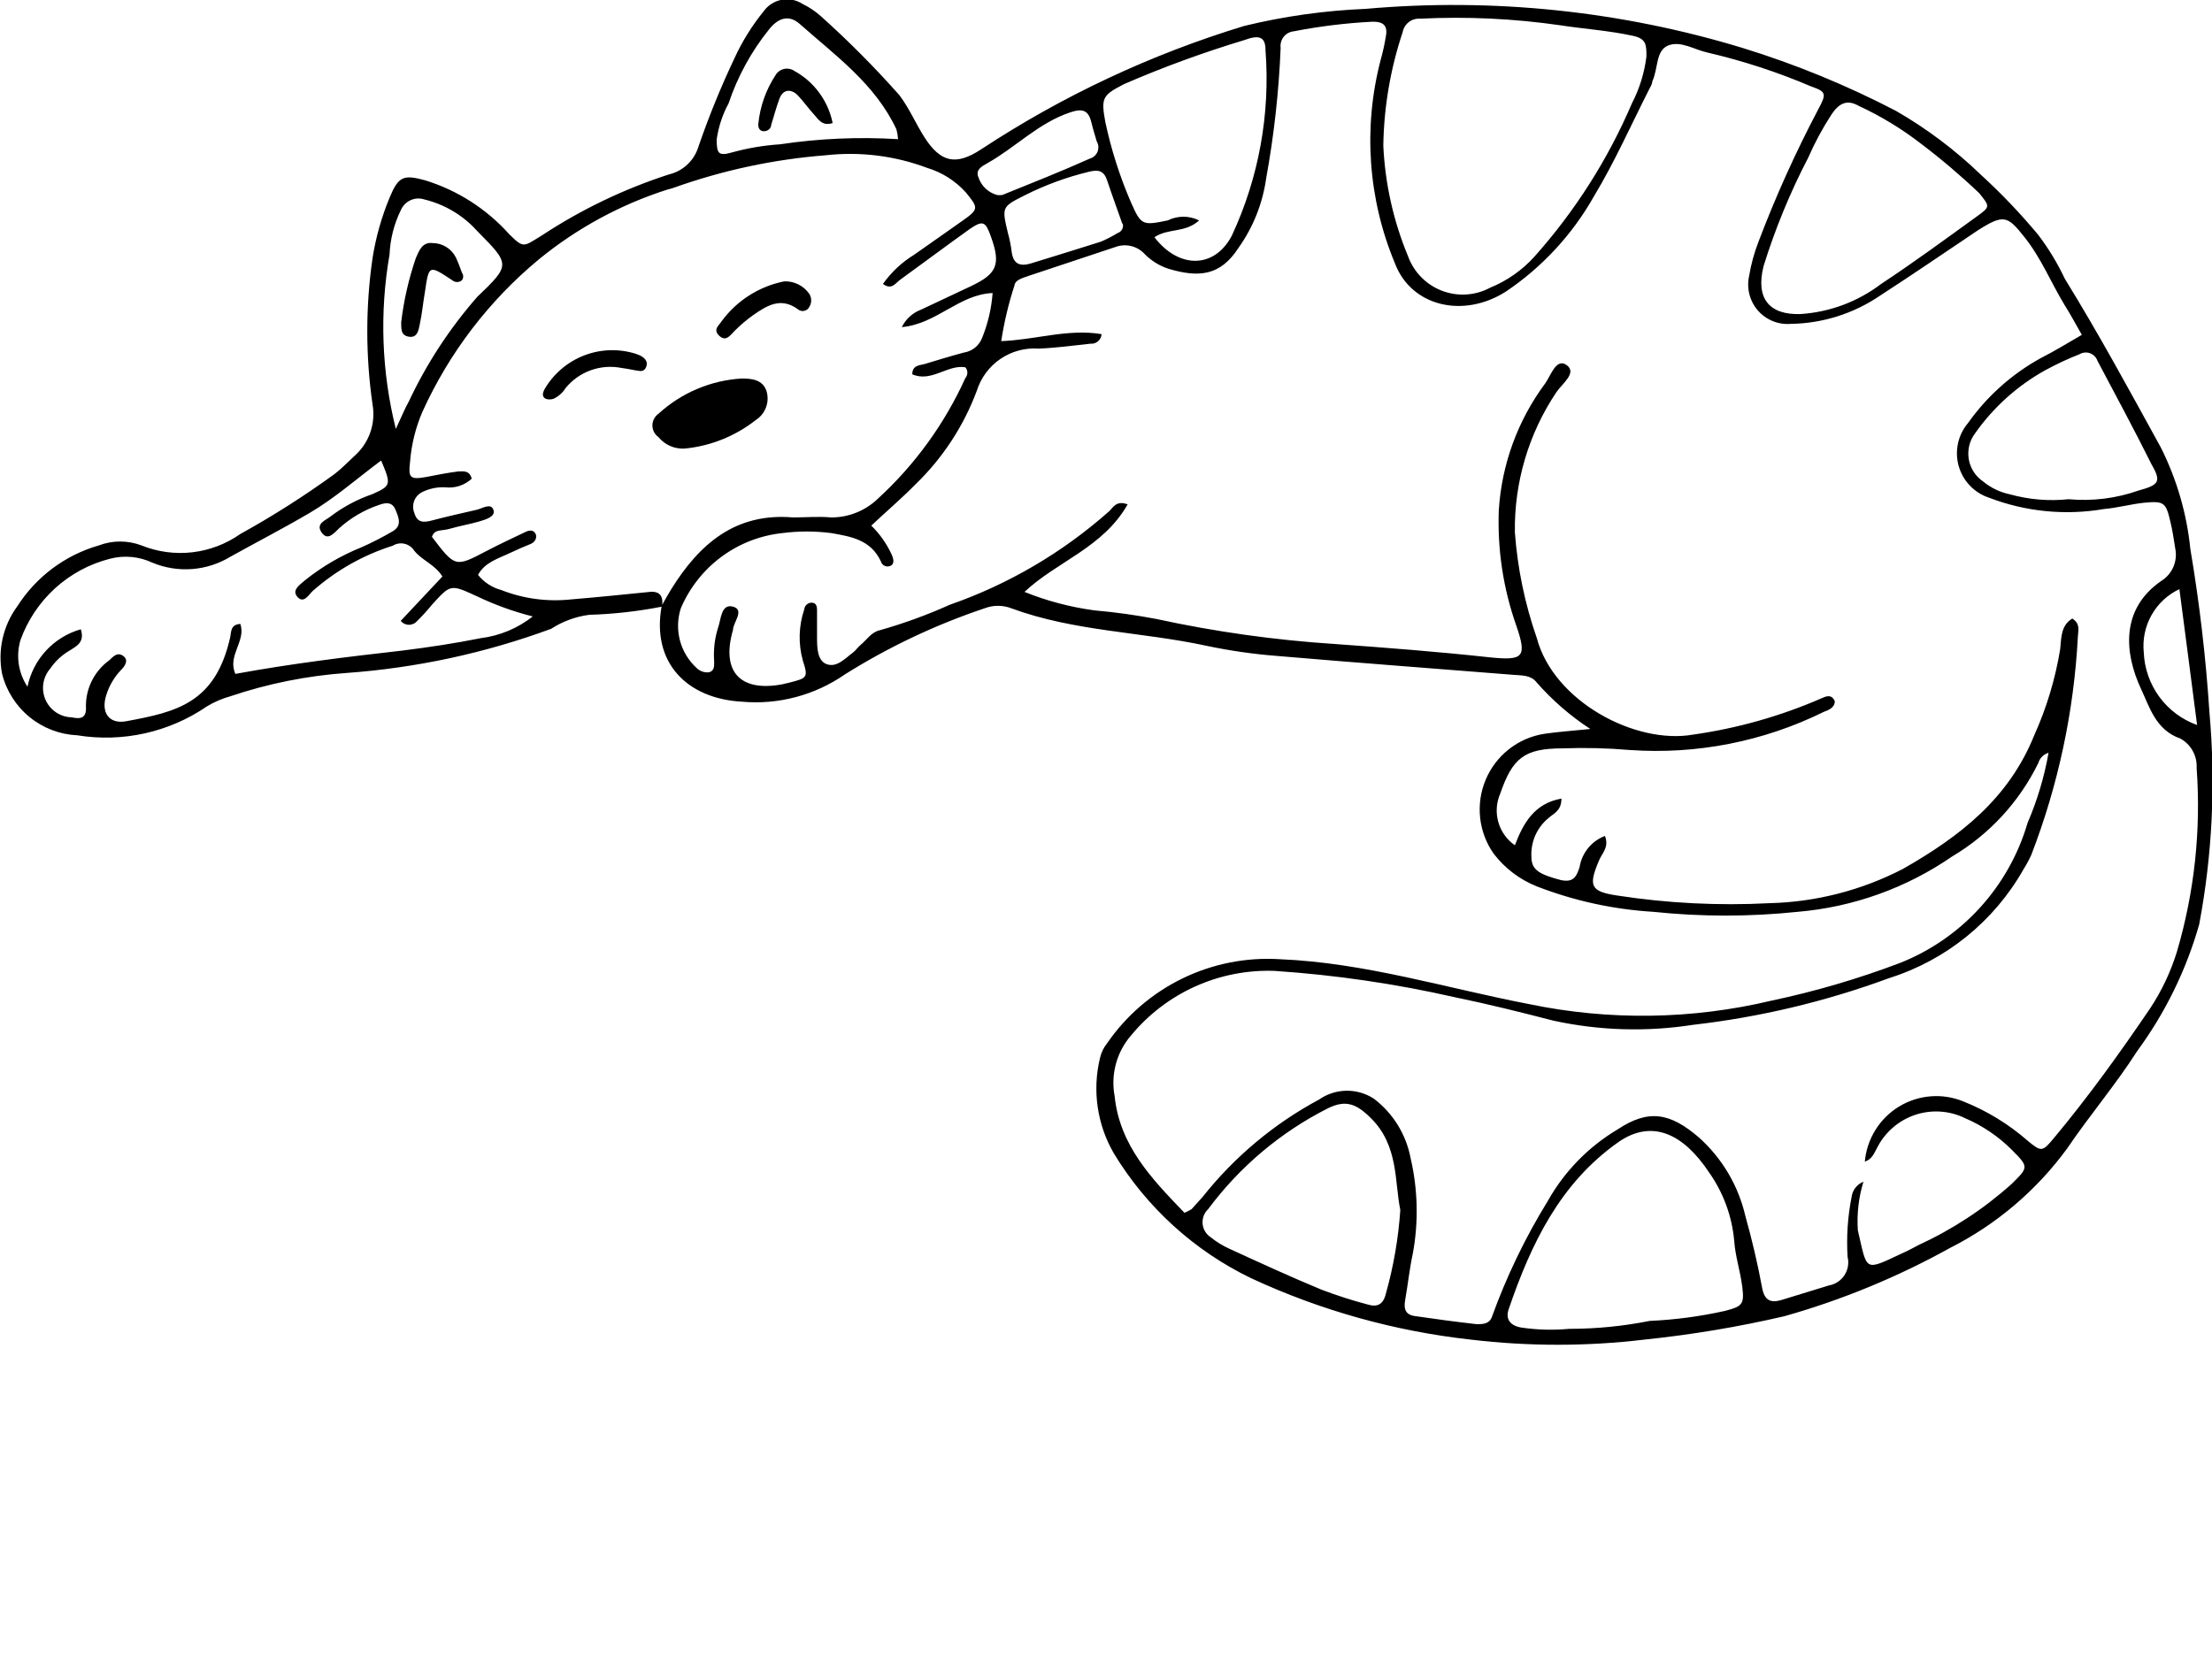 <svg width="199" height="151" viewBox="0 0 199 151" fill="none" xmlns="http://www.w3.org/2000/svg">
<g clip-path="url(#clip0_19_79)">
<path d="M59.553 54.59C57.399 55.015 55.213 55.261 53.018 55.325C51.793 55.483 50.619 55.913 49.582 56.586C43.667 58.766 37.476 60.103 31.191 60.558C27.625 60.81 24.105 61.516 20.717 62.659C19.981 62.863 19.276 63.167 18.622 63.562C15.21 65.9 11.033 66.832 6.955 66.168C5.384 66.099 3.878 65.524 2.66 64.528C1.441 63.533 0.574 62.17 0.189 60.642C-0.015 59.59 0.001 58.507 0.235 57.462C0.47 56.417 0.917 55.432 1.55 54.569C3.247 51.907 5.854 49.957 8.882 49.085C10.123 48.612 11.495 48.612 12.736 49.085C14.185 49.668 15.756 49.879 17.307 49.699C18.858 49.519 20.34 48.954 21.618 48.055C24.553 46.432 27.387 44.628 30.101 42.655C30.73 42.172 31.316 41.562 31.903 41.016C32.544 40.449 33.03 39.726 33.312 38.916C33.594 38.107 33.665 37.238 33.516 36.393C32.885 32.025 32.885 27.587 33.516 23.219C33.811 21.357 34.324 19.538 35.045 17.797C35.841 15.864 36.302 15.696 38.229 16.221C41.14 17.114 43.755 18.784 45.791 21.054C47.132 22.378 47.069 22.21 48.724 21.201C52.279 18.858 56.133 17.006 60.182 15.696C60.807 15.549 61.383 15.238 61.85 14.795C62.318 14.352 62.66 13.793 62.842 13.175C63.776 10.462 64.86 7.803 66.089 5.211C66.782 3.705 67.662 2.293 68.707 1.009C69.095 0.47 69.675 0.101 70.326 -0.02C70.978 -0.141 71.651 -0.006 72.206 0.357C72.798 0.644 73.347 1.012 73.84 1.45C76.334 3.686 78.698 6.064 80.92 8.573C81.82 9.771 82.386 11.136 83.182 12.376C84.627 14.625 86.01 14.919 88.251 13.448C95.578 8.625 103.556 4.882 111.943 2.332C115.522 1.463 119.177 0.949 122.856 0.798C134.274 -0.216 145.779 0.975 156.749 4.308C161.519 5.776 166.146 7.675 170.574 9.981C173.34 11.573 175.901 13.5 178.199 15.717C180.037 17.398 181.759 19.202 183.352 21.117C184.293 22.352 185.1 23.683 185.761 25.089C188.82 30.048 191.585 35.154 194.392 40.26C195.829 43.117 196.73 46.215 197.052 49.4C197.876 54.27 198.449 59.179 198.77 64.109C199.341 70.481 199.031 76.901 197.848 83.188C196.683 87.287 194.796 91.144 192.276 94.577C190.328 97.623 187.982 100.376 185.992 103.318C183.226 107.115 179.6 110.197 175.413 112.311C170.701 114.925 165.703 116.984 160.52 118.447C156.378 119.408 152.18 120.11 147.951 120.548C142.754 121.168 137.501 121.168 132.304 120.548C125.464 119.79 118.793 117.923 112.55 115.022C107.443 112.556 103.158 108.659 100.212 103.801C98.705 101.213 98.254 98.141 98.955 95.228C99.06 94.744 99.275 94.291 99.584 93.904C101.304 91.399 103.642 89.383 106.369 88.054C109.097 86.725 112.121 86.127 115.148 86.319C122.814 86.634 130.104 88.924 137.54 90.353C144.765 91.859 152.231 91.751 159.409 90.038C163.331 89.208 167.182 88.077 170.931 86.655C173.674 85.569 176.135 83.868 178.124 81.683C180.113 79.499 181.579 76.887 182.41 74.047C183.281 72.027 183.914 69.912 184.295 67.744C184.076 67.806 183.876 67.924 183.715 68.086C183.553 68.248 183.436 68.448 183.373 68.668C181.66 72.167 178.967 75.088 175.623 77.073C171.502 79.913 166.716 81.629 161.735 82.053C157.41 82.506 153.051 82.506 148.726 82.053C145.138 81.835 141.605 81.063 138.253 79.763C136.719 79.152 135.38 78.135 134.377 76.821C133.705 75.867 133.286 74.756 133.159 73.594C133.032 72.433 133.201 71.258 133.652 70.18C134.102 69.102 134.818 68.156 135.733 67.433C136.648 66.709 137.731 66.23 138.881 66.042C140.138 65.853 141.437 65.769 143.071 65.6C141.274 64.427 139.646 63.013 138.232 61.398C137.729 60.747 136.933 60.789 136.137 60.726C129.036 60.158 121.956 59.633 114.854 59.024C112.742 58.859 110.643 58.557 108.57 58.12C102.642 56.838 96.672 56.838 90.974 54.737C90.205 54.443 89.355 54.443 88.586 54.737C84.178 56.215 79.959 58.211 76.018 60.684C73.301 62.571 70.009 63.442 66.717 63.142C61.858 62.869 58.569 59.675 59.532 54.506C59.805 54.002 60.098 53.497 60.391 53.014C62.926 48.938 66.173 46.122 71.347 46.563C72.499 46.563 73.651 46.458 74.782 46.563C76.343 46.568 77.844 45.965 78.972 44.882C82.303 41.834 84.983 38.138 86.848 34.019C86.964 33.885 87.028 33.713 87.028 33.536C87.028 33.358 86.964 33.186 86.848 33.052C85.256 32.779 83.79 34.439 82.072 33.683C82.072 32.863 82.721 32.884 83.182 32.758C84.355 32.401 85.528 32.044 86.701 31.729C87.069 31.675 87.417 31.524 87.707 31.292C87.998 31.059 88.222 30.753 88.356 30.405C88.878 29.118 89.196 27.756 89.299 26.37C86.261 26.497 84.292 29.144 81.129 29.438C81.486 28.709 82.109 28.145 82.868 27.862L87.33 25.761C89.697 24.648 90.053 23.807 89.152 21.306C88.67 19.941 88.44 19.794 87.267 20.592C85.172 22.084 83.077 23.66 80.983 25.173C80.564 25.467 80.228 26.139 79.432 25.551C80.182 24.494 81.136 23.601 82.239 22.924C83.727 21.895 85.214 20.823 86.659 19.815C88.105 18.806 87.979 18.659 86.89 17.314C85.953 16.275 84.75 15.512 83.412 15.108C80.5 14.014 77.37 13.625 74.279 13.973C69.596 14.339 64.982 15.328 60.559 16.915C60.408 16.967 60.254 17.009 60.098 17.041C55.861 18.387 51.916 20.526 48.472 23.345C43.988 27.061 40.406 31.754 37.998 37.066C37.382 38.5 37.007 40.026 36.888 41.583C36.721 42.991 36.888 43.18 38.313 42.928C39.276 42.739 40.24 42.55 41.224 42.424C41.685 42.424 42.23 42.298 42.439 43.075C42.121 43.37 41.743 43.593 41.331 43.727C40.918 43.861 40.482 43.904 40.051 43.853C39.327 43.815 38.605 43.968 37.957 44.294C37.627 44.465 37.374 44.756 37.25 45.107C37.126 45.458 37.139 45.843 37.286 46.185C37.538 47.068 38.145 47.026 38.857 46.837C40.198 46.479 41.56 46.185 42.9 45.87C43.424 45.744 44.157 45.24 44.388 45.87C44.618 46.5 43.675 46.752 43.131 46.921C42.272 47.173 41.371 47.32 40.512 47.572C39.653 47.824 39.13 47.572 38.857 48.307C40.952 51.06 40.952 51.06 43.759 49.589C44.911 48.98 46.105 48.433 47.278 47.866C47.592 47.719 47.949 47.656 48.158 47.992C48.367 48.328 48.158 48.791 47.718 48.959C47.278 49.127 46.524 49.463 45.938 49.736C44.848 50.261 43.633 50.577 43.005 51.732C43.539 52.401 44.273 52.88 45.1 53.098C47.096 53.882 49.252 54.17 51.384 53.939C53.667 53.75 55.95 53.518 58.234 53.287C59.155 53.14 59.742 53.434 59.553 54.59ZM186.432 55.662C187.186 56.145 186.955 56.754 186.934 57.28C186.582 64.01 185.168 70.641 182.745 76.926C182.543 77.368 182.312 77.797 182.054 78.208C179.404 82.901 175.076 86.408 169.946 88.021C164.255 90.122 158.334 91.533 152.308 92.223C148.131 92.874 143.87 92.746 139.74 91.845C136.807 91.088 133.875 90.353 130.9 89.744C125.559 88.528 120.131 87.735 114.666 87.369C112.216 87.28 109.778 87.757 107.541 88.762C105.304 89.768 103.327 91.275 101.762 93.169C101.119 93.907 100.651 94.783 100.394 95.729C100.136 96.675 100.095 97.668 100.275 98.632C100.736 103.108 103.627 106.091 106.559 109.138C106.785 109.046 107.003 108.933 107.209 108.802L108.193 107.709C111.053 104.103 114.617 101.121 118.667 98.947C119.387 98.445 120.239 98.169 121.115 98.154C121.992 98.139 122.853 98.386 123.589 98.863C125.314 100.169 126.494 102.071 126.899 104.2C127.556 107.013 127.627 109.932 127.109 112.773C126.815 114.118 126.669 115.526 126.417 116.976C126.271 117.753 126.417 118.3 127.255 118.426C129.12 118.699 130.984 118.951 132.848 119.161C133.393 119.161 134 119.161 134.231 118.468C135.541 114.845 137.219 111.367 139.237 108.088C140.733 105.422 142.9 103.198 145.521 101.637C148.307 99.788 150.235 100.124 152.832 102.351C154.925 104.22 156.388 106.694 157.021 109.432C157.608 111.534 158.111 113.635 158.53 115.904C158.739 116.997 159.263 117.27 160.226 116.997L164.542 115.673C164.824 115.624 165.093 115.517 165.332 115.359C165.571 115.201 165.776 114.996 165.933 114.755C166.09 114.515 166.196 114.245 166.245 113.962C166.294 113.679 166.285 113.389 166.217 113.109C166.105 111.309 166.225 109.501 166.573 107.73C166.609 107.424 166.728 107.133 166.916 106.888C167.104 106.644 167.355 106.456 167.642 106.343C167.209 107.757 167.039 109.239 167.139 110.714C167.998 114.391 167.663 114.412 171.056 112.815C171.58 112.584 172.104 112.311 172.606 112.038C175.658 110.634 178.483 108.778 180.985 106.533C182.493 105.041 182.535 105.02 180.985 103.465C179.779 102.263 178.358 101.3 176.796 100.628C175.386 99.935 173.761 99.829 172.274 100.333C170.787 100.837 169.559 101.91 168.857 103.318C168.605 103.759 168.438 104.305 167.767 104.536C167.857 103.528 168.181 102.554 168.713 101.694C169.246 100.834 169.973 100.111 170.834 99.584C171.696 99.056 172.67 98.739 173.676 98.658C174.682 98.576 175.693 98.733 176.628 99.115C178.749 99.96 180.712 101.161 182.431 102.666C183.646 103.675 183.75 103.654 184.777 102.414C187.877 98.695 190.705 94.766 193.428 90.752C194.468 89.181 195.279 87.469 195.837 85.667C197.42 80.301 198.023 74.691 197.617 69.11C197.647 68.574 197.526 68.042 197.266 67.573C197.007 67.105 196.62 66.719 196.151 66.462C193.931 65.685 193.386 63.625 192.611 61.986C191.124 58.792 190.747 54.821 194.433 52.279C194.92 51.979 195.302 51.535 195.528 51.008C195.753 50.481 195.809 49.898 195.69 49.337C195.565 48.517 195.439 47.698 195.25 46.921C194.852 45.219 194.685 45.072 192.904 45.24C191.689 45.366 190.495 45.702 189.28 45.807C185.795 46.404 182.213 46.048 178.911 44.777C178.262 44.559 177.677 44.185 177.205 43.687C176.734 43.189 176.391 42.583 176.207 41.922C176.023 41.261 176.003 40.564 176.15 39.893C176.296 39.222 176.604 38.598 177.047 38.074C178.759 35.658 180.993 33.661 183.583 32.233C184.819 31.603 185.992 30.888 187.29 30.132C186.725 29.144 186.264 28.283 185.761 27.484C184.483 25.383 183.667 23.282 182.137 21.349C180.608 19.415 180.273 19.247 177.948 20.718C175.036 22.672 172.125 24.669 169.171 26.581C166.792 28.211 163.987 29.103 161.106 29.144C160.553 29.19 159.997 29.105 159.483 28.896C158.969 28.687 158.511 28.36 158.146 27.941C157.781 27.522 157.52 27.022 157.383 26.483C157.245 25.944 157.237 25.38 157.357 24.837C157.53 23.788 157.811 22.76 158.195 21.769C159.737 17.698 161.528 13.726 163.557 9.876C164.353 8.405 164.29 8.258 162.929 7.775C159.916 6.489 156.797 5.47 153.607 4.728C152.434 4.476 151.198 3.635 150.067 4.097C148.936 4.56 149.187 6.199 148.643 7.333C148.643 7.564 148.475 7.817 148.37 8.027C146.736 11.242 145.27 14.562 143.406 17.65C141.465 21.098 138.746 24.041 135.467 26.244C131.633 28.682 126.962 27.568 125.496 23.702C123.068 17.895 122.619 11.447 124.218 5.358C124.413 4.668 124.567 3.966 124.679 3.257C124.867 2.29 124.427 1.933 123.464 1.954C121.093 2.074 118.734 2.362 116.405 2.816C116.227 2.831 116.054 2.883 115.897 2.967C115.74 3.051 115.601 3.166 115.49 3.306C115.378 3.445 115.296 3.606 115.248 3.778C115.2 3.95 115.187 4.13 115.211 4.308C115.051 8.241 114.617 12.159 113.912 16.032C113.596 18.307 112.733 20.47 111.398 22.336C109.785 24.816 107.858 25.005 105.114 24.185C104.326 23.926 103.609 23.487 103.019 22.903C102.693 22.531 102.262 22.268 101.783 22.148C101.304 22.027 100.8 22.057 100.338 22.231L92.441 24.858C91.98 25.026 91.331 25.194 91.268 25.677C90.734 27.316 90.335 28.995 90.074 30.699C93.195 30.573 96.086 29.564 99.102 30.069C99.094 30.192 99.062 30.313 99.007 30.423C98.951 30.534 98.875 30.632 98.781 30.713C98.687 30.793 98.578 30.854 98.461 30.891C98.343 30.928 98.219 30.942 98.097 30.93C96.546 31.098 94.996 31.308 93.446 31.371C92.226 31.282 91.012 31.61 90 32.3C88.989 32.99 88.239 34.003 87.874 35.175C86.686 38.354 84.804 41.226 82.365 43.58C81.108 44.861 79.747 46.017 78.385 47.299C79.155 48.053 79.78 48.944 80.228 49.925C80.354 50.24 80.48 50.598 80.228 50.85C80.147 50.912 80.051 50.953 79.95 50.969C79.848 50.985 79.745 50.977 79.647 50.943C79.55 50.91 79.463 50.854 79.392 50.779C79.322 50.704 79.271 50.613 79.244 50.514C78.343 48.581 76.584 48.286 74.782 47.971C73.322 47.782 71.843 47.782 70.383 47.971C68.398 48.181 66.505 48.919 64.899 50.108C63.294 51.298 62.034 52.896 61.25 54.737C60.946 55.676 60.919 56.683 61.171 57.638C61.424 58.592 61.946 59.453 62.675 60.116C62.822 60.261 63.001 60.371 63.197 60.436C63.393 60.502 63.601 60.522 63.806 60.495C64.308 60.347 64.246 59.864 64.246 59.465C64.177 58.479 64.291 57.489 64.581 56.544C64.874 55.767 64.853 54.296 65.942 54.59C67.032 54.884 65.942 56.019 65.942 56.691C64.874 60.389 66.529 62.281 70.341 61.587L71.053 61.419C72.604 61.02 72.729 60.978 72.227 59.444C71.806 57.932 71.85 56.328 72.352 54.842C72.368 54.679 72.442 54.526 72.562 54.414C72.681 54.302 72.838 54.237 73.002 54.233C73.483 54.233 73.504 54.653 73.504 54.926C73.504 55.746 73.504 56.565 73.504 57.385C73.504 58.204 73.504 59.486 74.405 59.78C75.306 60.074 76.018 59.255 76.73 58.73C76.982 58.54 77.17 58.246 77.421 58.036C77.987 57.574 78.385 56.88 79.16 56.712C81.308 56.104 83.408 55.338 85.444 54.422C90.721 52.583 95.588 49.728 99.772 46.017C100.149 45.66 100.422 45.008 101.448 45.387C99.228 49.295 95.059 50.535 92.168 53.266C94.187 54.078 96.297 54.636 98.453 54.926C100.329 55.09 102.196 55.349 104.046 55.704C109.324 56.851 114.681 57.602 120.07 57.952C124.721 58.288 129.371 58.645 134 59.15C137.059 59.465 137.394 59.15 136.409 56.292C135.236 52.963 134.703 49.441 134.838 45.912C135.097 41.774 136.553 37.802 139.028 34.481C139.53 33.767 140.012 32.17 140.955 32.863C141.897 33.557 140.536 34.523 140.012 35.301C137.518 39.024 136.217 43.423 136.284 47.908C136.522 51.147 137.184 54.34 138.253 57.406C139.761 63.1 147.113 67.029 152.329 66.105C156.298 65.542 160.173 64.447 163.85 62.848C164.269 62.659 164.772 62.428 165.065 63.1C165.065 63.688 164.5 63.898 164.06 64.067C158.654 66.731 152.641 67.913 146.632 67.492C144.618 67.32 142.597 67.27 140.578 67.345C137.142 67.345 136.074 68.206 134.964 71.421C134.614 72.229 134.554 73.133 134.795 73.98C135.035 74.827 135.562 75.564 136.284 76.065C137.038 74.09 138.022 72.303 140.473 71.862C140.473 72.976 139.782 73.186 139.321 73.606C138.806 74.023 138.398 74.557 138.128 75.163C137.859 75.77 137.736 76.431 137.771 77.094C137.771 78.271 138.441 78.67 140.41 79.195C141.499 79.427 141.814 78.964 142.107 78.019C142.21 77.393 142.475 76.805 142.875 76.315C143.276 75.824 143.799 75.448 144.39 75.224C144.788 76.275 144.097 76.8 143.846 77.451C142.882 79.721 143.091 80.225 145.459 80.582C149.996 81.284 154.594 81.517 159.179 81.276C163.369 81.175 167.481 80.119 171.203 78.187C176.293 75.287 180.713 71.883 183.017 66.147C184.125 63.682 184.907 61.083 185.342 58.414C185.447 57.301 185.426 56.271 186.432 55.662ZM34.354 41.394C32.091 43.075 30.164 44.798 27.881 46.143C25.598 47.488 23.042 48.812 20.738 50.093C19.693 50.73 18.513 51.112 17.294 51.207C16.075 51.301 14.851 51.107 13.72 50.64C12.524 50.073 11.167 49.947 9.887 50.282C8.053 50.75 6.361 51.66 4.958 52.935C3.556 54.21 2.487 55.81 1.843 57.595C1.634 58.299 1.582 59.04 1.69 59.766C1.799 60.493 2.066 61.186 2.472 61.797C2.724 60.578 3.304 59.452 4.15 58.54C4.996 57.629 6.074 56.968 7.269 56.628C7.646 57.784 6.892 58.141 6.305 58.519C5.594 58.922 4.985 59.482 4.525 60.158C4.195 60.536 3.979 61 3.901 61.496C3.824 61.992 3.89 62.5 4.089 62.961C4.289 63.421 4.616 63.815 5.03 64.096C5.445 64.378 5.93 64.535 6.431 64.55C7.394 64.76 7.813 64.55 7.73 63.457C7.741 62.667 7.936 61.891 8.3 61.191C8.664 60.49 9.186 59.885 9.824 59.423C10.18 59.087 10.557 58.645 11.081 59.024C11.605 59.402 11.249 59.927 10.914 60.263C10.285 60.916 9.819 61.708 9.552 62.575C9.07 64.109 9.803 65.18 11.332 64.907C15.899 64.067 19.355 63.268 20.696 57.406C20.822 56.88 20.696 56.208 21.618 56.145C22.162 57.679 20.424 59.003 21.178 60.642C26.205 59.717 31.233 59.108 36.239 58.54C38.585 58.246 40.952 57.889 43.256 57.427C44.962 57.214 46.577 56.538 47.928 55.473C46.188 55.034 44.497 54.422 42.879 53.645C40.533 52.573 40.554 52.552 38.857 54.422C38.445 54.93 38.005 55.414 37.538 55.872C37.447 55.982 37.334 56.071 37.205 56.131C37.077 56.192 36.936 56.224 36.794 56.224C36.652 56.224 36.511 56.192 36.383 56.131C36.254 56.071 36.141 55.982 36.05 55.872L39.8 51.88C39.13 50.787 37.915 50.409 37.244 49.526C37.043 49.222 36.732 49.008 36.376 48.929C36.02 48.851 35.648 48.914 35.338 49.106C32.679 49.946 30.224 51.334 28.132 53.182C27.755 53.539 27.336 54.338 26.771 53.729C26.205 53.119 26.959 52.636 27.441 52.216C28.978 50.986 30.686 49.988 32.51 49.253C33.48 48.825 34.424 48.34 35.338 47.803C36.197 47.299 35.862 46.542 35.569 45.849C35.275 45.156 34.71 45.219 34.123 45.429C32.791 45.873 31.565 46.589 30.52 47.53C30.059 47.95 29.494 48.728 28.928 47.908C28.363 47.089 29.347 46.816 29.787 46.437C30.919 45.587 32.178 44.921 33.516 44.462C35.192 43.706 35.212 43.622 34.27 41.394H34.354ZM124.448 13.112C124.607 16.529 125.358 19.892 126.669 23.05C126.925 23.758 127.33 24.403 127.857 24.94C128.383 25.477 129.019 25.894 129.72 26.163C130.421 26.432 131.172 26.547 131.922 26.499C132.671 26.451 133.401 26.243 134.063 25.887C135.583 25.269 136.944 24.313 138.043 23.093C141.697 18.999 144.661 14.337 146.82 9.287C147.499 7.975 147.939 6.552 148.119 5.085C148.119 4.034 148.119 3.467 146.862 3.215C144.767 2.753 142.505 2.606 140.326 2.269C136.165 1.671 131.957 1.474 127.758 1.681C127.392 1.654 127.03 1.764 126.74 1.989C126.45 2.214 126.253 2.538 126.187 2.9C125.087 6.194 124.5 9.638 124.448 13.112ZM141.206 119.581C143.626 119.579 146.039 119.34 148.412 118.867C150.696 118.765 152.967 118.463 155.199 117.963C156.707 117.564 156.938 117.396 156.749 115.862C156.561 114.328 156.121 113.13 156.016 111.66C155.817 109.443 155.036 107.319 153.754 105.503C151.429 101.994 148.601 100.691 145.605 102.771C140.347 106.47 137.75 111.912 135.739 117.774C135.383 118.762 135.927 119.329 136.933 119.476C138.335 119.676 139.755 119.712 141.164 119.581H141.206ZM161.965 28.262C164.601 28.095 167.129 27.152 169.234 25.551C172.166 23.618 174.994 21.538 177.843 19.478C179.079 18.596 179.016 18.575 178.053 17.377C176.398 15.803 174.656 14.323 172.837 12.944C171.093 11.593 169.202 10.444 167.202 9.519C166.134 8.909 165.421 9.329 164.772 10.296C163.968 11.531 163.267 12.832 162.677 14.183C161.048 17.313 159.702 20.583 158.655 23.954C157.922 26.896 159.2 28.346 161.965 28.262ZM125.977 108.886C125.454 106.364 125.831 103.108 123.359 100.649C122.039 99.325 121.076 98.947 119.484 99.725C115.233 101.868 111.54 104.976 108.696 108.802C108.517 108.97 108.378 109.177 108.291 109.407C108.203 109.637 108.17 109.884 108.192 110.13C108.214 110.375 108.292 110.612 108.419 110.822C108.546 111.033 108.72 111.211 108.926 111.344C109.439 111.758 110.002 112.104 110.602 112.374C113.346 113.635 116.09 114.896 118.876 116.051C120.248 116.574 121.646 117.023 123.066 117.396C123.904 117.648 124.448 117.396 124.679 116.408C125.37 113.953 125.805 111.432 125.977 108.886ZM103.857 21.349C106.077 24.227 109.261 24.164 110.812 21.223C113.244 16.01 114.29 10.255 113.849 4.518C113.849 3.341 113.325 3.089 111.922 3.614C108.253 4.721 104.651 6.04 101.134 7.564C99.186 8.573 99.039 8.783 99.437 10.968C99.963 13.449 100.735 15.87 101.741 18.197C102.663 20.298 102.789 20.298 105.051 19.836C105.491 19.617 105.974 19.503 106.465 19.503C106.956 19.503 107.439 19.617 107.879 19.836C106.601 20.991 105.093 20.508 103.857 21.349ZM186.096 44.924C188.222 45.119 190.366 44.854 192.381 44.147C194.203 43.643 194.475 43.37 193.575 41.815C192.004 38.663 190.307 35.511 188.694 32.464C188.639 32.309 188.551 32.167 188.436 32.05C188.32 31.933 188.18 31.844 188.026 31.787C187.872 31.731 187.707 31.71 187.544 31.725C187.38 31.74 187.222 31.792 187.081 31.876C186.019 32.295 184.983 32.779 183.981 33.326C181.49 34.713 179.342 36.645 177.697 38.978C177.446 39.306 177.266 39.682 177.166 40.082C177.066 40.483 177.049 40.9 177.116 41.307C177.182 41.715 177.331 42.104 177.554 42.451C177.776 42.799 178.067 43.097 178.409 43.327C179.107 43.902 179.933 44.299 180.818 44.483C182.534 44.961 184.325 45.111 186.096 44.924ZM80.794 12.523C80.772 12.225 80.723 11.93 80.647 11.641C78.741 7.564 75.159 5.001 71.933 2.143C70.97 1.303 70.006 1.597 69.168 2.669C67.579 4.65 66.352 6.898 65.544 9.308C64.999 10.315 64.637 11.411 64.476 12.544C64.476 13.826 64.644 14.057 65.838 13.721C67.254 13.328 68.707 13.082 70.174 12.986C73.688 12.46 77.248 12.305 80.794 12.523ZM35.611 38.6C36.155 37.423 36.428 36.751 36.784 36.12C38.386 32.708 40.46 29.54 42.942 26.707C45.959 23.828 45.896 23.786 42.942 20.802C41.676 19.385 40.01 18.389 38.166 17.945C37.762 17.815 37.325 17.84 36.938 18.014C36.551 18.189 36.243 18.501 36.071 18.89C35.453 20.141 35.103 21.508 35.045 22.903C34.136 28.118 34.329 33.465 35.611 38.6ZM100.966 20.13C100.526 18.869 100.045 17.566 99.605 16.242C99.311 15.36 98.83 15.234 97.929 15.465C95.949 15.944 94.03 16.649 92.21 17.566C90.116 18.617 90.116 18.617 90.681 20.991C90.835 21.542 90.947 22.104 91.016 22.672C91.163 23.786 91.791 23.996 92.755 23.702C94.85 23.05 96.944 22.42 99.039 21.748C99.56 21.526 100.065 21.267 100.547 20.97C100.717 20.917 100.86 20.799 100.946 20.643C101.032 20.486 101.054 20.302 101.008 20.13H100.966ZM89.655 17.545C89.828 17.571 90.005 17.571 90.178 17.545C92.818 16.474 95.436 15.444 98.055 14.267C98.21 14.223 98.352 14.143 98.471 14.035C98.59 13.926 98.683 13.791 98.742 13.641C98.8 13.49 98.824 13.328 98.81 13.167C98.796 13.006 98.746 12.851 98.662 12.713C98.516 12.166 98.327 11.641 98.201 11.073C97.95 9.981 97.468 9.708 96.295 10.107C93.446 11.053 91.393 13.238 88.859 14.667C88.377 14.94 87.728 15.255 88.021 15.948C88.146 16.333 88.365 16.681 88.657 16.959C88.95 17.238 89.307 17.44 89.697 17.545H89.655ZM196.067 53.014C195.011 53.513 194.135 54.329 193.561 55.349C192.986 56.369 192.743 57.543 192.862 58.709C192.921 60.153 193.409 61.548 194.264 62.712C195.119 63.877 196.301 64.758 197.659 65.243C197.136 61.146 196.612 57.217 196.067 53.014Z" fill="black"/>
<path d="M61.606 40.365C61.158 40.394 60.71 40.316 60.299 40.136C59.887 39.958 59.524 39.683 59.239 39.335C59.071 39.217 58.933 39.06 58.838 38.877C58.743 38.694 58.693 38.491 58.693 38.285C58.693 38.078 58.743 37.875 58.838 37.692C58.933 37.509 59.071 37.352 59.239 37.234C61.302 35.344 63.95 34.224 66.738 34.061C67.639 34.061 68.624 34.166 68.959 35.196C69.102 35.671 69.088 36.18 68.918 36.646C68.748 37.112 68.431 37.51 68.016 37.78C66.17 39.239 63.945 40.136 61.606 40.365Z" fill="black"/>
<path d="M70.551 25.32C70.993 25.302 71.432 25.396 71.828 25.595C72.223 25.793 72.562 26.089 72.813 26.454C72.921 26.628 72.978 26.828 72.978 27.032C72.978 27.237 72.921 27.437 72.813 27.61C72.768 27.703 72.702 27.785 72.62 27.849C72.538 27.912 72.443 27.956 72.341 27.976C72.24 27.996 72.135 27.993 72.035 27.966C71.935 27.939 71.843 27.889 71.766 27.82C70.237 26.707 68.98 27.505 67.744 28.367C67.154 28.789 66.601 29.26 66.089 29.774C65.691 30.174 65.314 30.783 64.706 30.216C64.099 29.648 64.706 29.27 64.916 28.913C66.281 27.051 68.291 25.769 70.551 25.32Z" fill="black"/>
<path d="M58.192 32.653C58.192 33.115 57.961 33.41 57.605 33.389C57.249 33.368 56.495 33.178 55.929 33.115C55.004 32.928 54.044 32.997 53.155 33.316C52.266 33.634 51.479 34.19 50.881 34.923C50.62 35.345 50.241 35.681 49.792 35.889C49.567 35.963 49.325 35.963 49.101 35.889C48.724 35.7 48.828 35.343 48.975 35.049C49.777 33.658 51.027 32.582 52.519 31.998C54.011 31.413 55.657 31.356 57.186 31.834C57.626 31.981 58.087 32.191 58.192 32.653Z" fill="black"/>
<path d="M74.908 11.073C73.923 11.389 73.609 10.695 73.19 10.254C72.771 9.813 72.268 9.098 71.766 8.573C71.263 8.048 70.467 7.922 70.111 8.909C69.755 9.897 69.629 10.464 69.378 11.242C69.378 11.536 69.084 11.83 68.686 11.809C68.288 11.788 68.184 11.41 68.226 11.116C68.381 9.57 68.906 8.086 69.755 6.787C69.836 6.642 69.947 6.515 70.079 6.416C70.212 6.316 70.364 6.245 70.526 6.207C70.687 6.17 70.855 6.166 71.018 6.198C71.181 6.229 71.336 6.293 71.472 6.388C72.35 6.871 73.112 7.541 73.705 8.351C74.299 9.16 74.709 10.089 74.908 11.073Z" fill="black"/>
<path d="M36.092 28.997C36.327 27.029 36.77 25.092 37.412 23.218C37.684 22.609 37.978 21.748 38.92 21.874C39.355 21.875 39.782 21.997 40.152 22.227C40.522 22.457 40.821 22.786 41.015 23.177C41.224 23.618 41.392 24.08 41.56 24.542C41.631 24.64 41.67 24.758 41.67 24.878C41.67 25 41.631 25.117 41.56 25.215C41.438 25.321 41.281 25.38 41.12 25.38C40.958 25.38 40.802 25.321 40.68 25.215C38.585 23.828 38.585 23.828 38.229 26.265C38.061 27.232 37.978 28.198 37.768 29.165C37.663 29.69 37.559 30.426 36.784 30.3C36.008 30.174 36.113 29.522 36.092 28.997Z" fill="black"/>
</g>
<defs>
<clipPath id="clip0_19_79">
<rect width="199" height="151" fill="white"/>
</clipPath>
</defs>
</svg>
